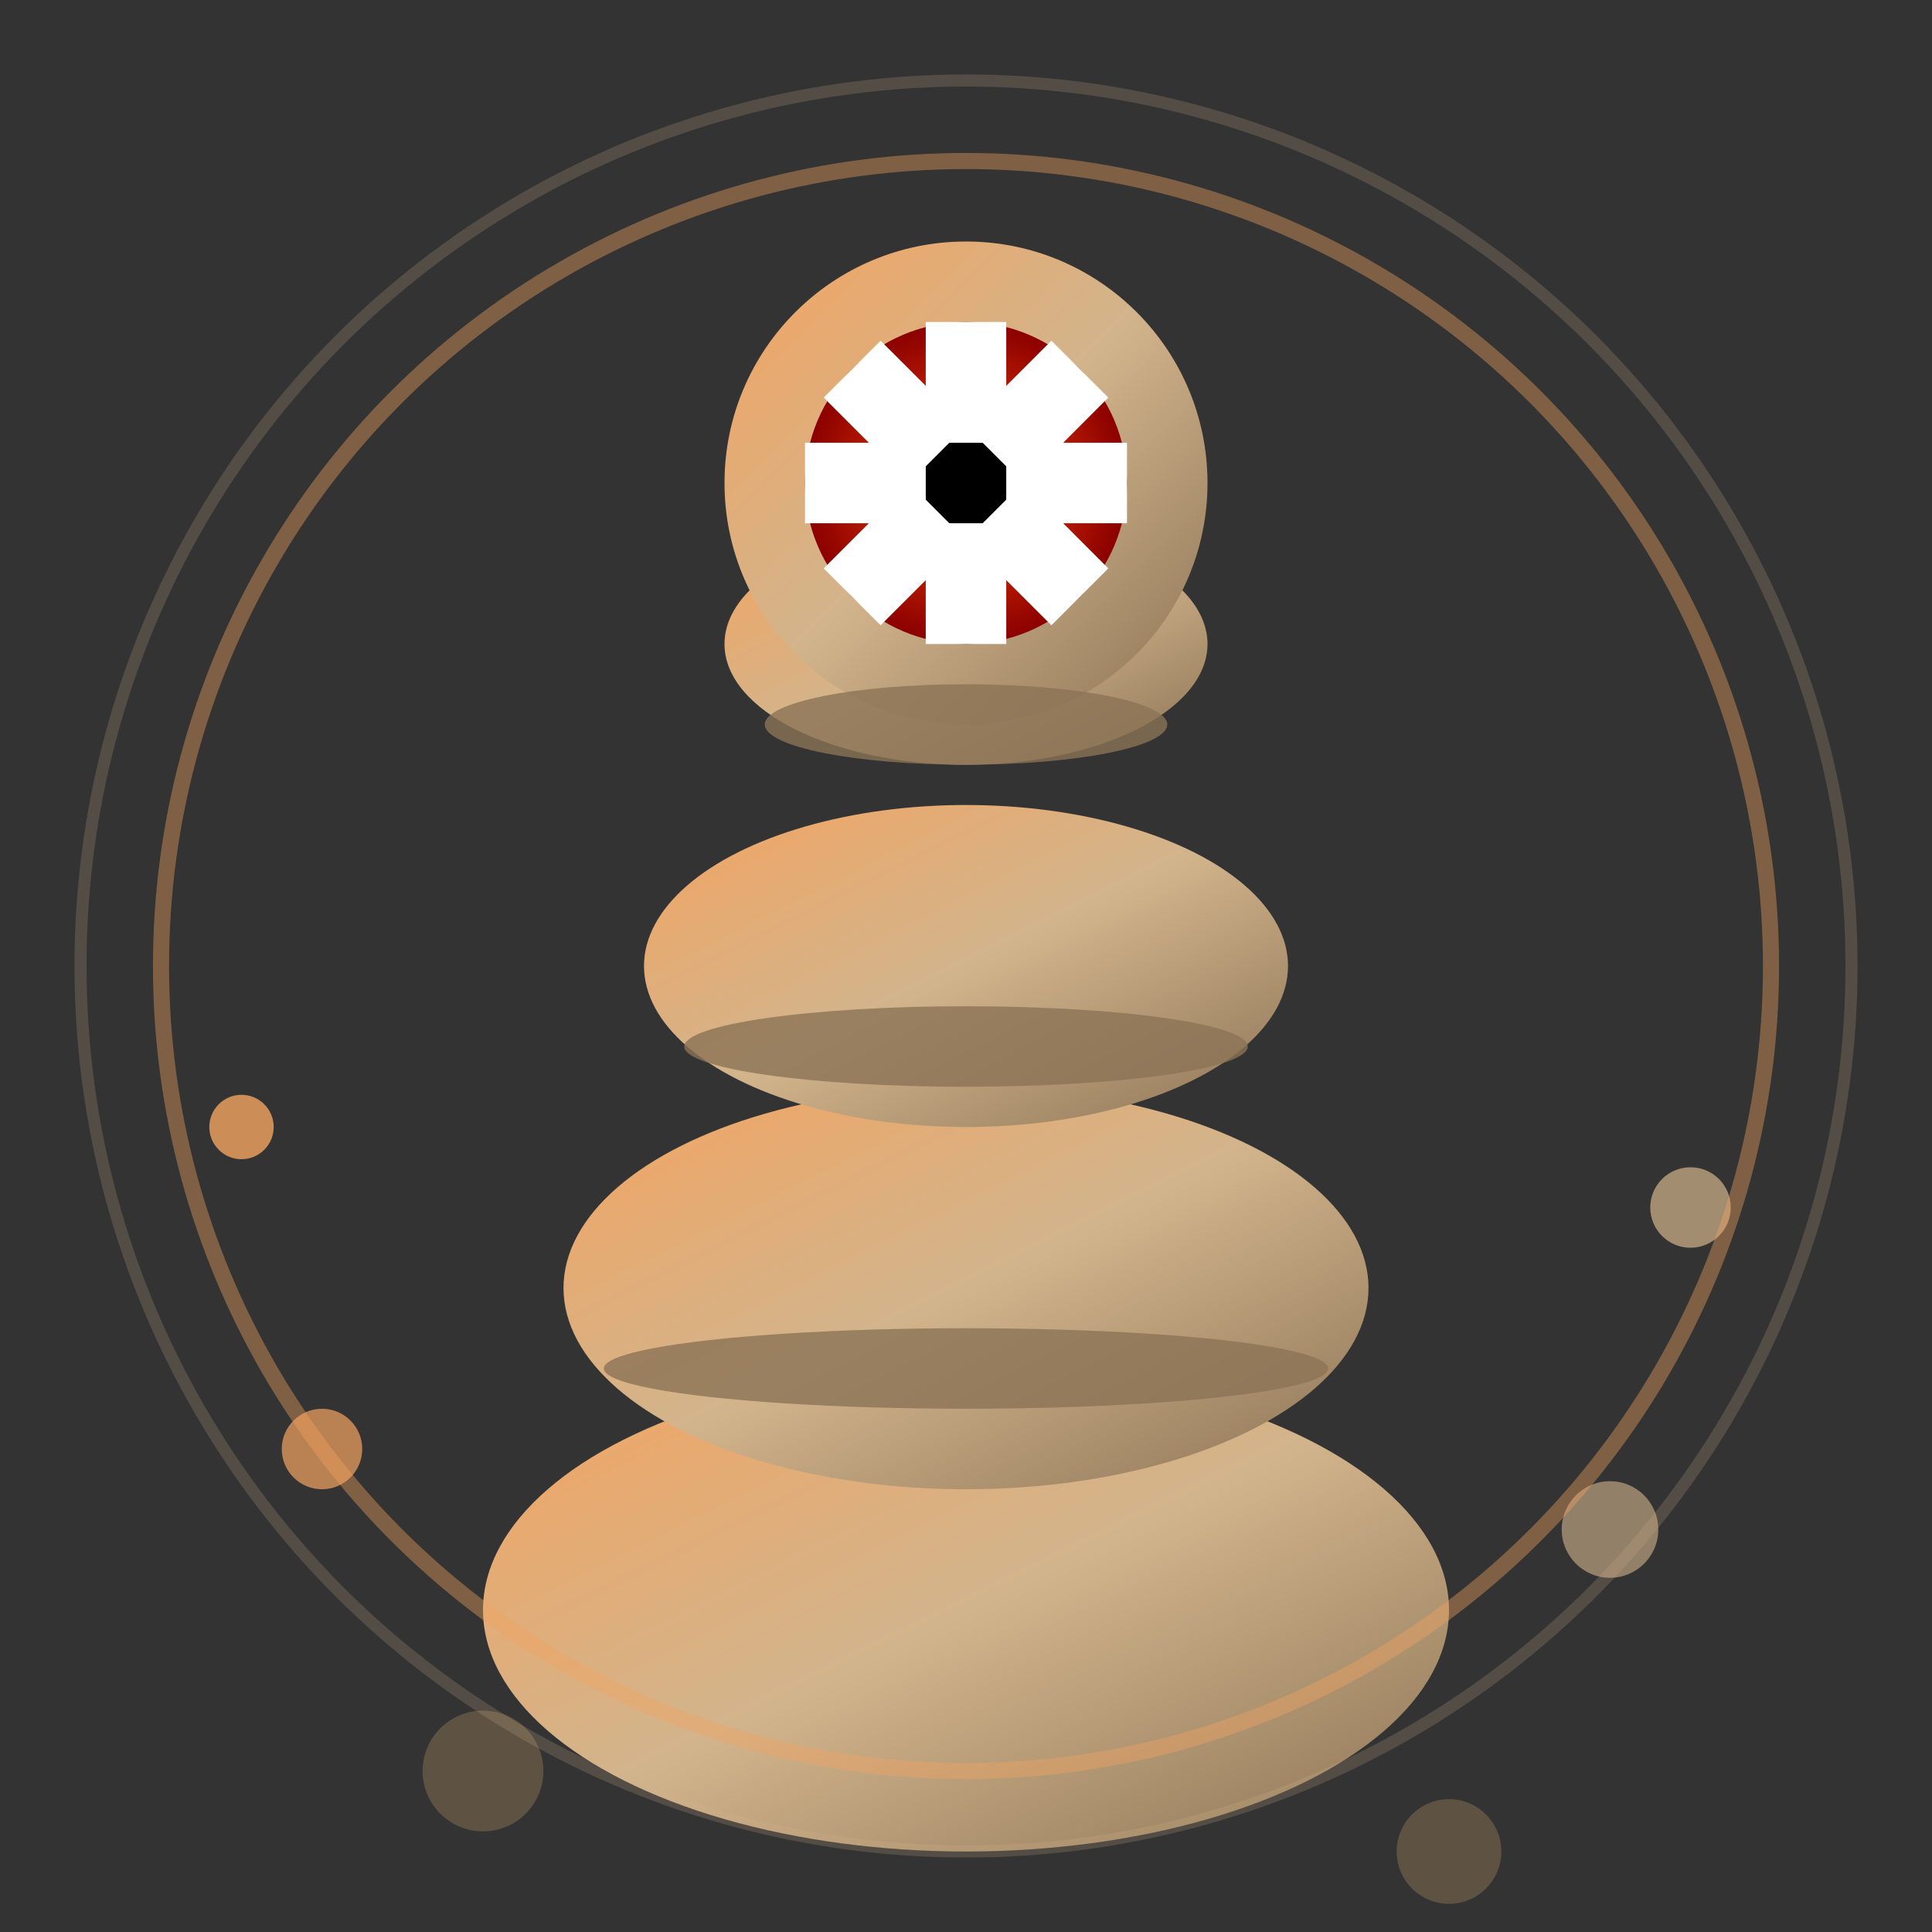 <svg width="48" height="48" viewBox="0 0 48 48" xmlns="http://www.w3.org/2000/svg">
  <rect x="0" y="0" width="48" height="48" fill="#333333" stroke="none"/>
  <!-- Sand Worm Boss -->
  <defs>
    <linearGradient id="sandWormGradient" x1="0%" y1="0%" x2="100%" y2="100%">
      <stop offset="0%" stop-color="#F4A460"/>
      <stop offset="50%" stop-color="#D2B48C"/>
      <stop offset="100%" stop-color="#8B7355"/>
    </linearGradient>
    <radialGradient id="wormMouthGlow" cx="50%" cy="50%">
      <stop offset="0%" stop-color="#FF4500"/>
      <stop offset="100%" stop-color="#8B0000"/>
    </radialGradient>
  </defs>
  
  <!-- Worm segments (emerging from sand) -->
  <ellipse cx="24" cy="40" rx="12" ry="6" fill="url(#sandWormGradient)"/>
  <ellipse cx="24" cy="32" rx="10" ry="5" fill="url(#sandWormGradient)"/>
  <ellipse cx="24" cy="24" rx="8" ry="4" fill="url(#sandWormGradient)"/>
  <ellipse cx="24" cy="16" rx="6" ry="3" fill="url(#sandWormGradient)"/>
  
  <!-- Head/mouth -->
  <circle cx="24" cy="12" r="6" fill="url(#sandWormGradient)"/>
  
  <!-- Mouth opening -->
  <circle cx="24" cy="12" r="4" fill="url(#wormMouthGlow)"/>
  <circle cx="24" cy="12" r="2.5" fill="#000000"/>
  
  <!-- Teeth rings -->
  <g transform="rotate(0 24 12)">
    <rect x="23" y="8" width="2" height="3" fill="#FFFFFF"/>
  </g>
  <g transform="rotate(45 24 12)">
    <rect x="23" y="8" width="2" height="3" fill="#FFFFFF"/>
  </g>
  <g transform="rotate(90 24 12)">
    <rect x="23" y="8" width="2" height="3" fill="#FFFFFF"/>
  </g>
  <g transform="rotate(135 24 12)">
    <rect x="23" y="8" width="2" height="3" fill="#FFFFFF"/>
  </g>
  <g transform="rotate(180 24 12)">
    <rect x="23" y="8" width="2" height="3" fill="#FFFFFF"/>
  </g>
  <g transform="rotate(225 24 12)">
    <rect x="23" y="8" width="2" height="3" fill="#FFFFFF"/>
  </g>
  <g transform="rotate(270 24 12)">
    <rect x="23" y="8" width="2" height="3" fill="#FFFFFF"/>
  </g>
  <g transform="rotate(315 24 12)">
    <rect x="23" y="8" width="2" height="3" fill="#FFFFFF"/>
  </g>
  
  <!-- Segment ridges -->
  <ellipse cx="24" cy="18" rx="5" ry="1" fill="#8B7355" opacity="0.8"/>
  <ellipse cx="24" cy="26" rx="7" ry="1" fill="#8B7355" opacity="0.8"/>
  <ellipse cx="24" cy="34" rx="9" ry="1" fill="#8B7355" opacity="0.8"/>
  
  <!-- Sand particles -->
  <circle cx="8" cy="36" r="1" fill="#F4A460" opacity="0.7"/>
  <circle cx="40" cy="38" r="1.2" fill="#D2B48C" opacity="0.6"/>
  <circle cx="6" cy="28" r="0.8" fill="#F4A460" opacity="0.8"/>
  <circle cx="42" cy="30" r="1" fill="#D2B48C" opacity="0.7"/>
  <circle cx="12" cy="44" r="1.5" fill="#8B7355" opacity="0.5"/>
  <circle cx="36" cy="46" r="1.3" fill="#8B7355" opacity="0.5"/>
  
  <!-- Desert aura -->
  <circle cx="24" cy="24" r="20" fill="none" stroke="#F4A460" stroke-width="0.4" opacity="0.4"/>
  <circle cx="24" cy="24" r="22" fill="none" stroke="#D2B48C" stroke-width="0.3" opacity="0.2"/>
</svg>
